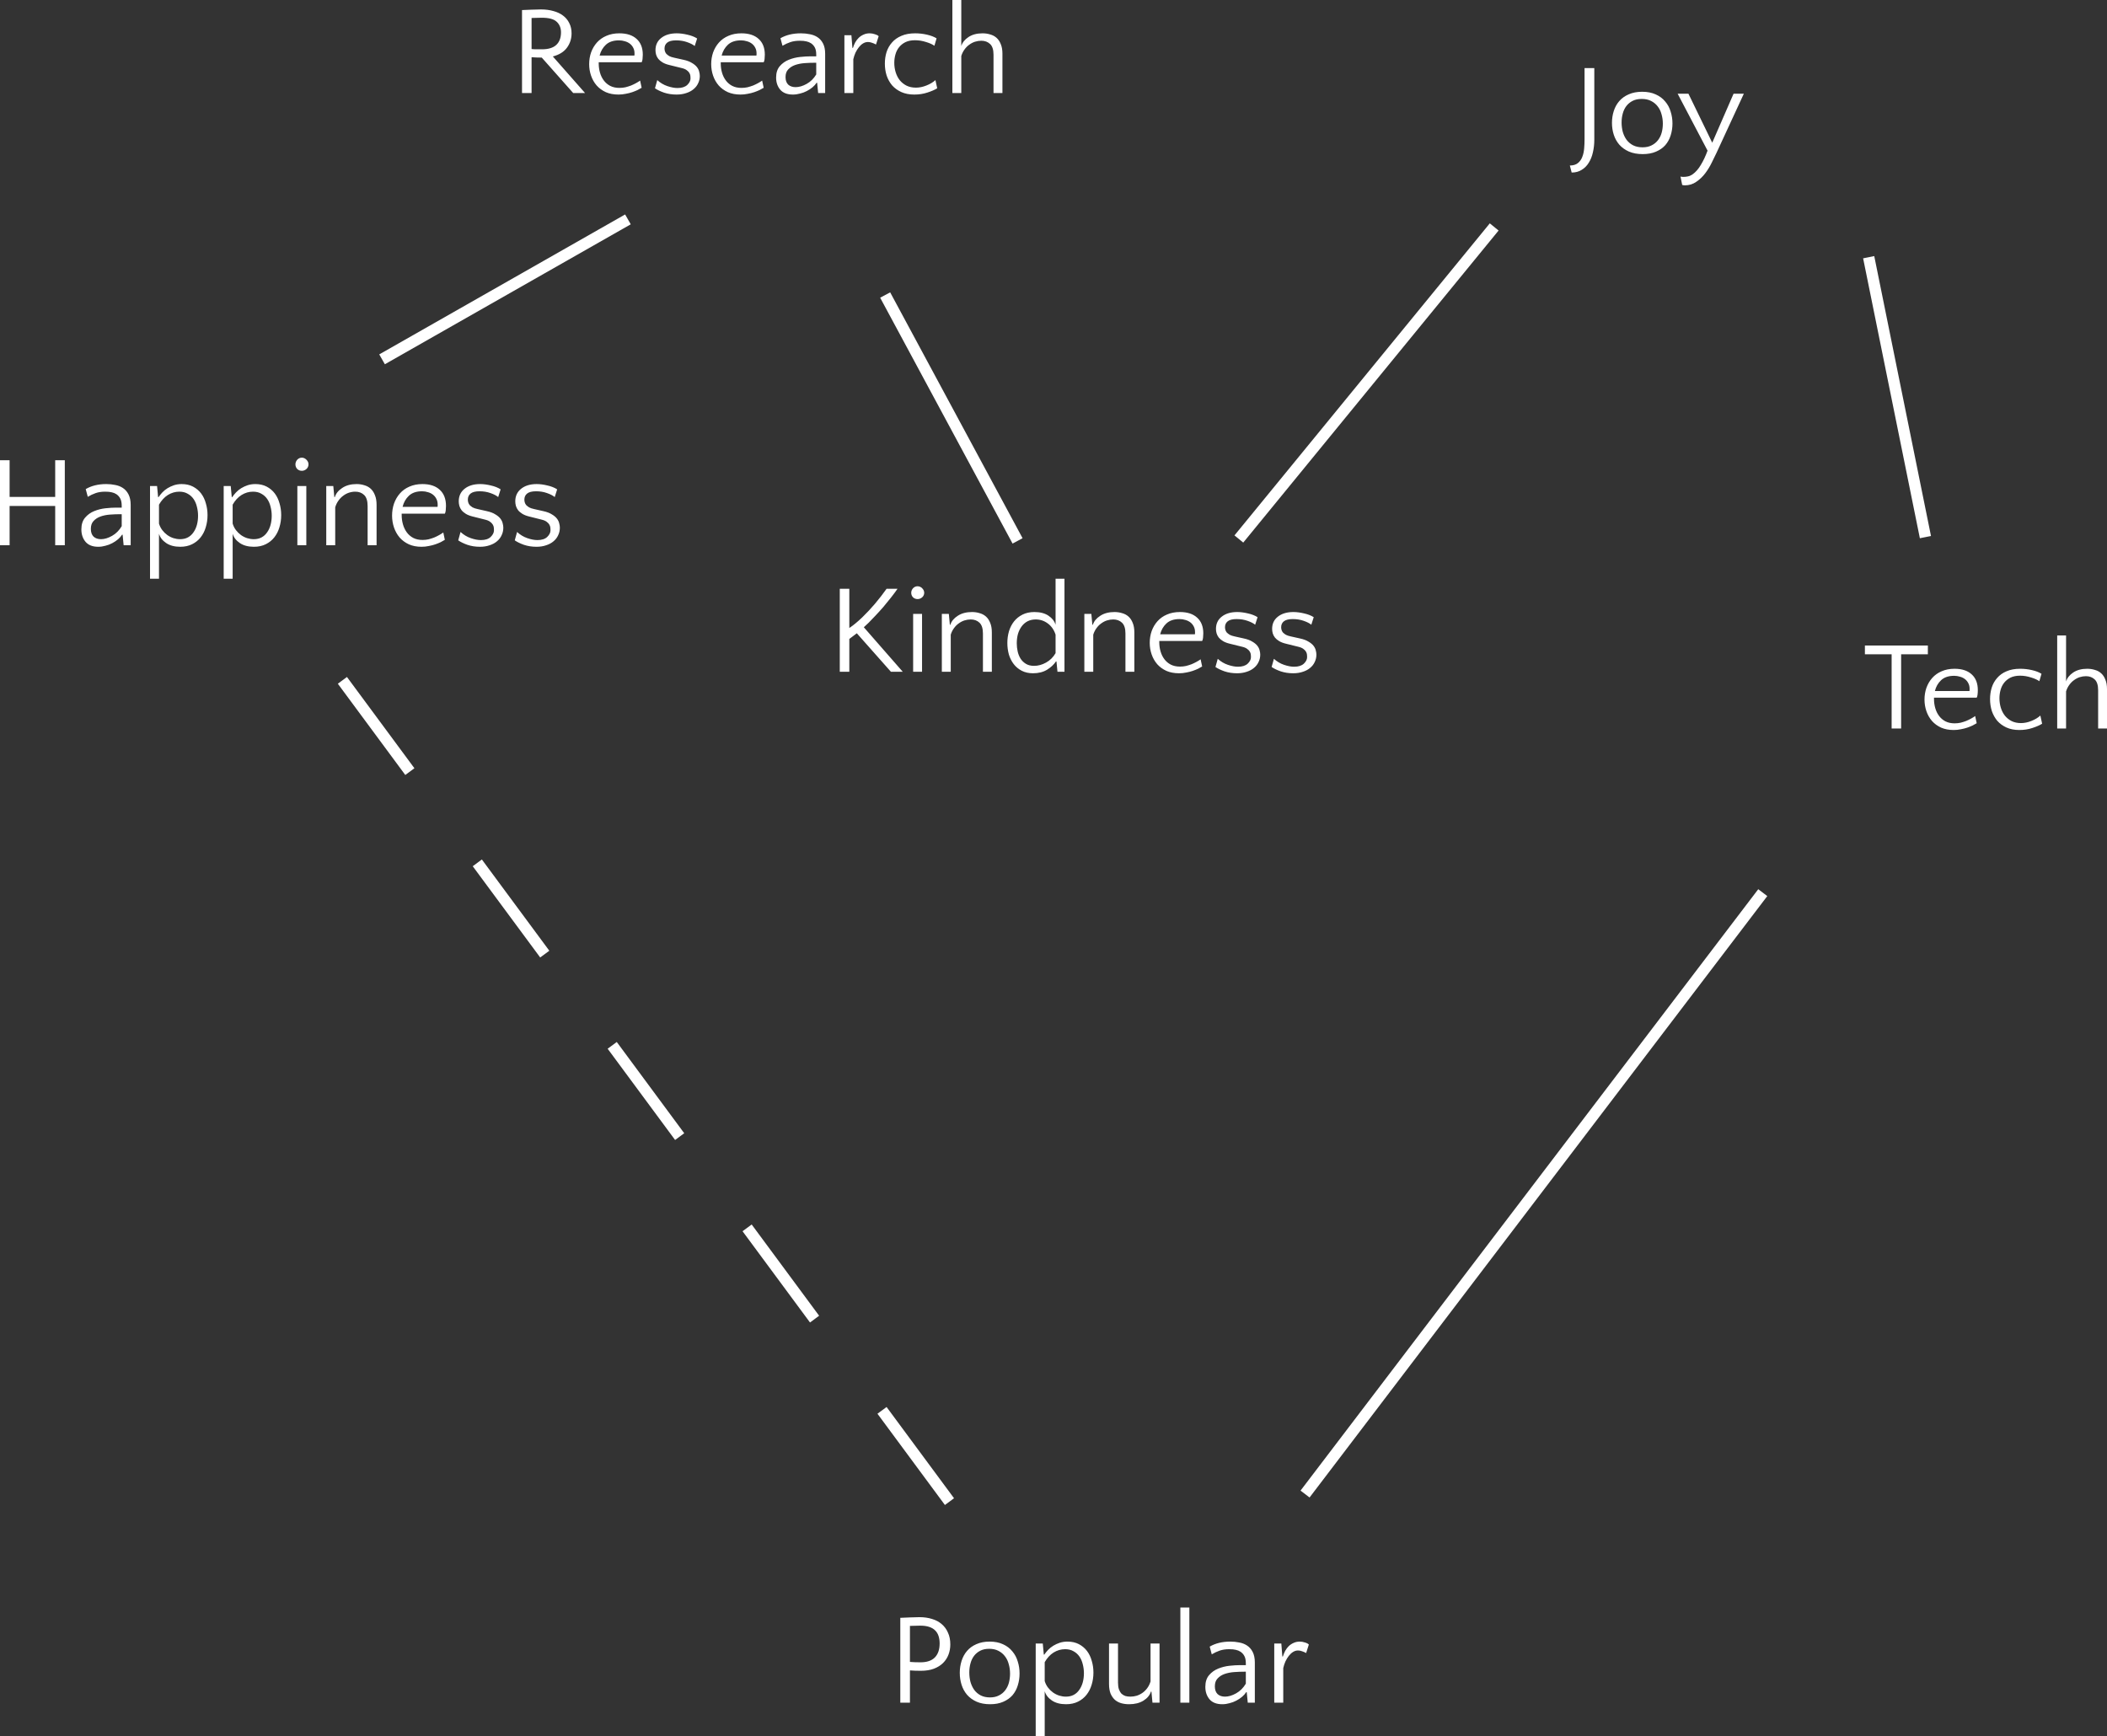 <svg width="557px" height="459px" viewBox="0 0 557 459" version="1.1" xmlns="http://www.w3.org/2000/svg" xmlns:xlink="http://www.w3.org/1999/xlink">
    <rect x="0" y="0" width="557" height="459" fill="#333333" stroke="none"/>
    <g id="Page-1" stroke="none" stroke-width="1" fill="none" fill-rule="evenodd">
        <g id="Detail-2" transform="translate(-91, -152)">
            <g id="Group" transform="translate(91, 151.455)">
                <path d="M238,428.265 L238.136,428.265 C238.861,428.22 239.665,428.186 240.549,428.163 C241.433,428.118 242.271,428.095 243.064,428.095 C244.288,428.095 245.398,428.254 246.395,428.571 C247.392,428.866 248.241,429.319 248.944,429.931 C249.669,430.543 250.224,431.302 250.609,432.209 C251.017,433.093 251.221,434.124 251.221,435.303 C251.221,436.255 251.062,437.15 250.745,437.989 C250.428,438.828 249.952,439.564 249.318,440.199 C248.683,440.834 247.867,441.344 246.871,441.729 C245.896,442.092 244.752,442.273 243.438,442.273 C242.35,442.273 241.388,442.239 240.549,442.171 L240.549,450.705 L238,450.705 L238,428.265 Z M243.268,430.339 C242.792,430.339 242.316,430.35 241.841,430.373 C241.388,430.373 240.957,430.384 240.549,430.407 L240.549,439.927 C241.365,439.995 242.294,440.029 243.336,440.029 C245.012,440.029 246.27,439.61 247.109,438.771 C247.969,437.91 248.4,436.663 248.4,435.031 C248.4,434.328 248.309,433.694 248.128,433.127 C247.947,432.538 247.652,432.039 247.244,431.631 C246.859,431.223 246.338,430.906 245.681,430.679 C245.024,430.452 244.22,430.339 243.268,430.339 Z M261.61,434.555 C262.992,434.555 264.182,434.793 265.178,435.269 C266.175,435.722 266.991,436.346 267.625,437.139 C268.282,437.91 268.758,438.805 269.053,439.825 C269.37,440.822 269.529,441.876 269.529,442.987 C269.529,444.098 269.37,445.152 269.053,446.149 C268.758,447.124 268.294,447.985 267.659,448.733 C267.025,449.458 266.209,450.036 265.212,450.467 C264.238,450.898 263.082,451.113 261.746,451.113 C260.363,451.113 259.163,450.886 258.143,450.433 C257.146,449.98 256.319,449.379 255.662,448.631 C255.005,447.86 254.518,446.976 254.201,445.979 C253.884,444.982 253.725,443.928 253.725,442.817 C253.725,441.706 253.884,440.652 254.201,439.655 C254.518,438.658 254.993,437.785 255.628,437.037 C256.285,436.266 257.112,435.666 258.109,435.235 C259.106,434.782 260.273,434.555 261.61,434.555 Z M261.712,449.311 C262.618,449.311 263.4,449.141 264.057,448.801 C264.737,448.461 265.292,448.008 265.722,447.441 C266.175,446.852 266.504,446.183 266.708,445.435 C266.912,444.664 267.014,443.86 267.014,443.021 C267.014,442.16 266.901,441.332 266.674,440.539 C266.47,439.746 266.141,439.054 265.688,438.465 C265.235,437.853 264.657,437.366 263.955,437.003 C263.275,436.64 262.459,436.459 261.508,436.459 C260.579,436.459 259.786,436.629 259.129,436.969 C258.472,437.309 257.928,437.762 257.497,438.329 C257.067,438.896 256.75,439.564 256.546,440.335 C256.342,441.083 256.24,441.876 256.24,442.715 C256.24,443.576 256.342,444.404 256.546,445.197 C256.772,445.99 257.101,446.693 257.531,447.305 C257.984,447.917 258.551,448.404 259.231,448.767 C259.933,449.13 260.76,449.311 261.712,449.311 Z M282.191,434.555 C283.346,434.555 284.355,434.782 285.215,435.235 C286.076,435.688 286.79,436.289 287.357,437.037 C287.923,437.785 288.342,438.658 288.614,439.655 C288.909,440.63 289.056,441.661 289.056,442.749 C289.056,443.882 288.897,444.959 288.58,445.979 C288.285,446.976 287.832,447.86 287.221,448.631 C286.632,449.379 285.884,449.98 284.977,450.433 C284.071,450.886 283.017,451.113 281.817,451.113 C280.298,451.113 279.053,450.784 278.078,450.127 C277.104,449.47 276.47,448.654 276.175,447.679 L276.175,459.545 L273.796,459.545 L273.796,435.065 L275.665,435.065 L275.937,437.989 L276.073,437.989 C276.345,437.581 276.673,437.173 277.058,436.765 C277.466,436.334 277.931,435.96 278.452,435.643 C278.973,435.326 279.54,435.065 280.151,434.861 C280.786,434.657 281.466,434.555 282.191,434.555 Z M281.579,436.561 C280.491,436.561 279.472,436.856 278.52,437.445 C277.591,438.034 276.809,438.884 276.175,439.995 L276.175,444.993 C276.379,445.65 276.673,446.228 277.058,446.727 C277.443,447.226 277.885,447.656 278.384,448.019 C278.905,448.382 279.449,448.654 280.015,448.835 C280.604,449.016 281.194,449.107 281.783,449.107 C282.576,449.107 283.267,448.948 283.856,448.631 C284.445,448.314 284.932,447.872 285.317,447.305 C285.725,446.738 286.031,446.081 286.235,445.333 C286.439,444.585 286.541,443.78 286.541,442.919 C286.541,442.103 286.439,441.31 286.235,440.539 C286.054,439.768 285.759,439.088 285.351,438.499 C284.943,437.91 284.422,437.445 283.788,437.105 C283.176,436.742 282.44,436.561 281.579,436.561 Z M295.554,435.065 L295.554,445.401 C295.554,446.104 295.633,446.693 295.792,447.169 C295.973,447.645 296.2,448.03 296.472,448.325 C296.766,448.597 297.106,448.801 297.492,448.937 C297.899,449.05 298.341,449.107 298.817,449.107 C299.383,449.107 299.939,449.028 300.482,448.869 C301.049,448.688 301.57,448.427 302.046,448.087 C302.522,447.747 302.941,447.328 303.303,446.829 C303.666,446.33 303.949,445.752 304.153,445.095 L304.153,435.065 L306.532,435.065 L306.532,450.705 L304.663,450.705 L304.391,447.781 L304.255,447.781 C303.96,448.733 303.303,449.526 302.284,450.161 C301.264,450.796 299.995,451.113 298.477,451.113 C297.752,451.113 297.061,451.022 296.404,450.841 C295.769,450.66 295.214,450.365 294.739,449.957 C294.263,449.526 293.877,448.971 293.583,448.291 C293.311,447.588 293.175,446.727 293.175,445.707 L293.175,435.065 L295.554,435.065 Z M314.415,450.705 L312.036,450.705 L312.036,425.545 L314.415,425.545 L314.415,450.705 Z M329.855,450.705 L329.583,447.917 L329.447,447.917 C329.175,448.348 328.812,448.756 328.359,449.141 C327.906,449.526 327.396,449.866 326.83,450.161 C326.286,450.456 325.685,450.682 325.028,450.841 C324.394,451.022 323.76,451.113 323.125,451.113 C321.63,451.113 320.508,450.682 319.76,449.821 C319.013,448.937 318.639,447.838 318.639,446.523 C318.639,445.231 318.968,444.2 319.625,443.429 C320.281,442.658 321.086,442.08 322.038,441.695 C322.989,441.31 323.986,441.06 325.028,440.947 C326.093,440.834 327.023,440.777 327.815,440.777 L329.345,440.777 L329.345,440.369 C329.345,439.508 329.22,438.85 328.971,438.397 C328.744,437.944 328.404,437.558 327.951,437.241 C327.566,436.992 327.147,436.822 326.694,436.731 C326.263,436.618 325.685,436.561 324.96,436.561 C324.009,436.561 323.17,436.686 322.445,436.935 C321.721,437.184 321.018,437.513 320.338,437.921 L319.794,435.881 C321.313,434.997 323.125,434.555 325.232,434.555 C326.071,434.555 326.864,434.634 327.611,434.793 C328.359,434.929 329.016,435.178 329.583,435.541 C330.24,435.949 330.761,436.527 331.146,437.275 C331.531,438.023 331.724,438.952 331.724,440.063 L331.724,450.705 L329.855,450.705 Z M323.839,449.107 C324.768,449.107 325.753,448.812 326.796,448.223 C327.838,447.634 328.688,446.784 329.345,445.673 L329.345,442.511 L329.039,442.511 C328.11,442.511 327.181,442.545 326.252,442.613 C325.323,442.681 324.473,442.851 323.703,443.123 C322.955,443.395 322.343,443.792 321.868,444.313 C321.392,444.812 321.154,445.503 321.154,446.387 C321.154,447.271 321.392,447.951 321.868,448.427 C322.366,448.88 323.023,449.107 323.839,449.107 Z M345.286,437.581 C344.924,437.377 344.561,437.218 344.199,437.105 C343.836,436.969 343.485,436.901 343.145,436.901 C342.692,436.901 342.261,437.026 341.854,437.275 C341.446,437.524 341.072,437.864 340.732,438.295 C340.392,438.726 340.086,439.224 339.814,439.791 C339.565,440.358 339.373,440.947 339.237,441.559 L339.237,450.705 L336.858,450.705 L336.858,435.065 L338.727,435.065 L338.999,438.499 L339.135,438.499 C339.293,437.978 339.497,437.479 339.746,437.003 C340.018,436.527 340.335,436.108 340.698,435.745 C341.083,435.382 341.514,435.099 341.99,434.895 C342.465,434.668 343.009,434.555 343.621,434.555 C344.052,434.555 344.505,434.634 344.98,434.793 C345.456,434.929 345.796,435.11 346,435.337 L345.286,437.581 Z" id="Shape" fill="#FFFFFF" fill-rule="nonzero"></path>
                <path d="M509.644,173.532 L502.578,173.532 L502.578,193.146 L500.066,193.146 L500.066,173.532 L493,173.532 L493,171.205 L509.644,171.205 L509.644,173.532 Z M516.693,177.355 C518.655,177.355 520.172,177.854 521.245,178.851 C522.318,179.826 522.851,181.212 522.851,183.007 C522.851,183.383 522.831,183.771 522.783,184.17 C522.742,184.547 522.663,184.824 522.553,185.001 L511.265,185.001 L511.265,185.334 C511.265,186.176 511.377,186.985 511.6,187.761 C511.824,188.536 512.158,189.223 512.605,189.822 C513.051,190.42 513.611,190.897 514.28,191.251 C514.971,191.606 515.787,191.783 516.724,191.783 C517.258,191.783 517.786,191.728 518.299,191.617 C518.812,191.484 519.304,191.329 519.769,191.152 C520.24,190.952 520.675,190.742 521.078,190.52 C521.48,190.298 521.836,190.077 522.15,189.855 L522.553,191.75 C522.26,191.927 521.904,192.127 521.48,192.348 C521.057,192.548 520.586,192.737 520.073,192.914 C519.56,193.091 518.99,193.235 518.367,193.346 C517.76,193.479 517.127,193.545 516.457,193.545 C515.206,193.545 514.102,193.335 513.141,192.914 C512.18,192.471 511.377,191.883 510.729,191.152 C510.082,190.398 509.591,189.534 509.256,188.559 C508.921,187.584 508.754,186.564 508.754,185.5 C508.754,184.414 508.921,183.383 509.256,182.408 C509.613,181.411 510.127,180.536 510.796,179.782 C511.466,179.028 512.292,178.441 513.275,178.02 C514.28,177.577 515.416,177.355 516.693,177.355 Z M516.588,179.217 C515.118,179.217 513.966,179.605 513.141,180.38 C512.337,181.134 511.79,182.087 511.5,183.239 L520.643,183.239 C520.664,183.129 520.675,183.029 520.675,182.94 C520.675,182.851 520.675,182.752 520.675,182.641 C520.675,182.087 520.565,181.6 520.34,181.178 C520.12,180.735 519.816,180.369 519.435,180.081 C519.058,179.793 518.623,179.583 518.132,179.45 C517.64,179.294 517.127,179.217 516.588,179.217 Z M539.115,180.646 C538.602,180.27 537.864,179.937 536.906,179.649 C535.944,179.339 534.986,179.184 534.023,179.184 C533.045,179.184 532.208,179.35 531.512,179.682 C530.842,180.015 530.287,180.458 529.837,181.012 C529.392,181.566 529.068,182.209 528.869,182.94 C528.665,183.649 528.566,184.392 528.566,185.168 C528.566,186.032 528.691,186.863 528.932,187.661 C529.178,188.459 529.539,189.157 530.005,189.755 C530.496,190.354 531.088,190.83 531.778,191.185 C532.495,191.54 533.322,191.717 534.259,191.717 C535.154,191.717 536.069,191.528 537.006,191.152 C537.963,190.775 538.759,190.298 539.382,189.722 L539.852,191.883 C539.225,192.282 538.366,192.659 537.273,193.013 C536.2,193.368 535.054,193.545 533.824,193.545 C532.527,193.545 531.391,193.323 530.407,192.88 C529.45,192.437 528.644,191.85 527.995,191.118 C527.373,190.365 526.891,189.5 526.556,188.525 C526.242,187.528 526.085,186.475 526.085,185.367 C526.085,184.303 526.232,183.295 526.525,182.342 C526.834,181.367 527.315,180.513 527.964,179.782 C528.613,179.028 529.434,178.441 530.439,178.02 C531.444,177.577 532.652,177.355 534.06,177.355 C535.127,177.355 536.179,177.477 537.205,177.721 C538.236,177.964 539.057,178.286 539.685,178.685 L539.115,180.646 Z M554.656,193.146 L554.656,183.04 C554.656,181.688 554.352,180.735 553.75,180.181 C553.149,179.605 552.374,179.317 551.438,179.317 C550.883,179.317 550.323,179.405 549.763,179.583 C549.229,179.76 548.727,180.026 548.256,180.38 C547.79,180.713 547.377,181.134 547.016,181.644 C546.66,182.131 546.383,182.697 546.179,183.339 L546.179,193.146 L543.835,193.146 L543.835,168.545 L546.179,168.545 L546.179,180.713 C546.472,179.782 547.095,178.995 548.057,178.352 C549.041,177.688 550.276,177.355 551.773,177.355 C552.489,177.355 553.159,177.455 553.782,177.654 C554.431,177.831 554.991,178.131 555.456,178.552 C555.927,178.973 556.294,179.527 556.56,180.214 C556.853,180.901 557,181.743 557,182.741 L557,193.146 L554.656,193.146 Z" id="Shape" fill="#FFFFFF" fill-rule="nonzero"></path>
                <path d="M421.466,37.463 C421.466,38.659 421.34,39.787 421.088,40.848 C420.858,41.886 420.492,42.799 419.987,43.589 C419.506,44.378 418.887,44.999 418.13,45.45 C417.396,45.924 416.513,46.161 415.482,46.161 L415,44.3 C415.894,44.3 416.605,44.086 417.132,43.657 C417.66,43.228 418.05,42.675 418.302,41.998 C418.554,41.344 418.715,40.611 418.783,39.799 C418.852,38.986 418.887,38.197 418.887,37.43 L418.887,18.545 L421.466,18.545 L421.466,37.463 Z M434.114,24.806 C435.513,24.806 436.717,25.043 437.725,25.517 C438.734,25.968 439.56,26.589 440.202,27.378 C440.867,28.145 441.348,29.037 441.646,30.052 C441.967,31.045 442.128,32.094 442.128,33.199 C442.128,34.305 441.967,35.354 441.646,36.347 C441.348,37.317 440.878,38.174 440.236,38.919 C439.594,39.641 438.769,40.216 437.76,40.645 C436.774,41.073 435.604,41.288 434.251,41.288 C432.853,41.288 431.637,41.062 430.606,40.611 C429.597,40.16 428.76,39.562 428.095,38.817 C427.43,38.05 426.937,37.17 426.616,36.177 C426.295,35.185 426.134,34.136 426.134,33.03 C426.134,31.924 426.295,30.875 426.616,29.883 C426.937,28.89 427.418,28.021 428.06,27.277 C428.725,26.51 429.562,25.912 430.571,25.483 C431.58,25.032 432.761,24.806 434.114,24.806 Z M434.217,39.494 C435.134,39.494 435.926,39.325 436.59,38.986 C437.278,38.648 437.84,38.197 438.276,37.633 C438.734,37.046 439.067,36.38 439.273,35.636 C439.48,34.869 439.583,34.068 439.583,33.233 C439.583,32.376 439.468,31.552 439.239,30.763 C439.032,29.973 438.7,29.285 438.241,28.698 C437.783,28.089 437.198,27.604 436.487,27.243 C435.799,26.882 434.974,26.701 434.011,26.701 C433.071,26.701 432.268,26.871 431.603,27.209 C430.938,27.547 430.388,27.999 429.952,28.563 C429.516,29.127 429.195,29.792 428.989,30.559 C428.783,31.304 428.68,32.094 428.68,32.928 C428.68,33.786 428.783,34.609 428.989,35.399 C429.219,36.189 429.551,36.888 429.987,37.497 C430.445,38.106 431.018,38.591 431.706,38.953 C432.417,39.314 433.254,39.494 434.217,39.494 Z M453.743,41.017 C453.399,41.739 452.986,42.585 452.504,43.555 C452.023,44.548 451.449,45.484 450.785,46.364 C450.12,47.244 449.34,47.989 448.446,48.598 C447.552,49.23 446.543,49.545 445.419,49.545 C445.236,49.545 445.098,49.534 445.006,49.511 C444.914,49.511 444.811,49.489 444.697,49.444 L444.25,47.21 C444.318,47.233 444.399,47.255 444.49,47.278 C444.582,47.301 444.742,47.312 444.972,47.312 C445.43,47.312 445.855,47.267 446.245,47.176 C446.657,47.086 447.059,46.906 447.448,46.635 C448.251,46.071 448.973,45.247 449.615,44.164 C450.28,43.081 450.877,41.818 451.404,40.374 L443.493,25.314 L446.348,25.314 L452.642,38.276 L458.283,25.314 L461,25.314 L453.743,41.017 Z" id="Shape" fill="#FFFFFF" fill-rule="nonzero"></path>
                <path d="M138,3.205 C138.786,3.161 139.616,3.127 140.492,3.105 C141.39,3.061 142.232,3.039 143.017,3.039 C144.23,3.039 145.33,3.183 146.318,3.471 C147.305,3.737 148.147,4.136 148.843,4.668 C149.561,5.2 150.112,5.864 150.493,6.662 C150.897,7.438 151.099,8.336 151.099,9.355 C151.099,10.774 150.695,12.037 149.887,13.145 C149.079,14.253 147.833,15.029 146.149,15.472 L154.669,25.146 L151.537,25.146 L143.22,15.771 C142.232,15.771 141.334,15.738 140.526,15.672 L140.526,25.146 L138,25.146 L138,3.205 Z M143.22,5.233 C142.748,5.233 142.277,5.244 141.805,5.266 C141.356,5.266 140.93,5.277 140.526,5.299 L140.526,13.511 C140.93,13.555 141.356,13.577 141.805,13.577 C142.277,13.577 142.771,13.577 143.287,13.577 C144.948,13.577 146.194,13.2 147.025,12.447 C147.878,11.671 148.304,10.552 148.304,9.089 C148.304,7.937 147.923,7.006 147.159,6.297 C146.419,5.587 145.105,5.233 143.22,5.233 Z M163.731,9.355 C165.706,9.355 167.233,9.854 168.311,10.851 C169.388,11.826 169.927,13.212 169.927,15.007 C169.927,15.383 169.904,15.771 169.86,16.17 C169.814,16.547 169.736,16.824 169.624,17.001 L158.276,17.001 L158.276,17.334 C158.276,18.176 158.388,18.985 158.612,19.761 C158.837,20.536 159.173,21.223 159.623,21.822 C160.071,22.42 160.633,22.897 161.306,23.251 C162.002,23.606 162.822,23.783 163.765,23.783 C164.303,23.783 164.831,23.728 165.347,23.617 C165.863,23.484 166.357,23.329 166.829,23.152 C167.3,22.952 167.738,22.742 168.142,22.52 C168.546,22.298 168.905,22.077 169.22,21.855 L169.624,23.75 C169.332,23.927 168.972,24.127 168.546,24.348 C168.12,24.548 167.648,24.736 167.132,24.914 C166.615,25.091 166.043,25.235 165.415,25.346 C164.808,25.479 164.169,25.545 163.495,25.545 C162.238,25.545 161.126,25.335 160.161,24.914 C159.196,24.47 158.388,23.883 157.737,23.152 C157.085,22.398 156.592,21.534 156.255,20.559 C155.918,19.583 155.75,18.564 155.75,17.5 C155.75,16.414 155.918,15.383 156.255,14.408 C156.614,13.411 157.131,12.536 157.804,11.782 C158.478,11.028 159.308,10.441 160.296,10.02 C161.306,9.577 162.451,9.355 163.731,9.355 Z M163.63,11.217 C162.148,11.217 160.992,11.605 160.161,12.38 C159.353,13.134 158.803,14.087 158.511,15.239 L167.704,15.239 C167.727,15.129 167.738,15.029 167.738,14.94 C167.738,14.852 167.738,14.752 167.738,14.641 C167.738,14.087 167.625,13.599 167.401,13.178 C167.177,12.735 166.874,12.369 166.492,12.081 C166.11,11.793 165.672,11.583 165.179,11.45 C164.685,11.294 164.169,11.217 163.63,11.217 Z M178.736,11.217 C177.658,11.217 176.873,11.416 176.379,11.815 C175.907,12.192 175.672,12.713 175.672,13.378 C175.672,13.599 175.705,13.832 175.773,14.076 C175.84,14.32 175.964,14.552 176.143,14.774 C176.345,14.973 176.603,15.173 176.917,15.372 C177.254,15.55 177.692,15.694 178.231,15.805 L180.622,16.337 C181.565,16.536 182.316,16.813 182.878,17.168 C183.461,17.5 183.911,17.866 184.225,18.265 C184.539,18.664 184.741,19.074 184.831,19.495 C184.943,19.894 184.999,20.27 184.999,20.625 C184.999,21.312 184.854,21.955 184.562,22.553 C184.292,23.152 183.888,23.673 183.349,24.116 C182.833,24.559 182.193,24.903 181.43,25.146 C180.666,25.412 179.813,25.545 178.871,25.545 C177.681,25.545 176.581,25.379 175.571,25.047 C174.56,24.692 173.752,24.304 173.146,23.883 L173.752,21.722 C174.56,22.454 175.458,22.985 176.446,23.318 C177.434,23.65 178.321,23.817 179.106,23.817 C180.229,23.817 181.082,23.551 181.666,23.019 C182.249,22.465 182.541,21.888 182.541,21.29 C182.541,21.091 182.53,20.869 182.507,20.625 C182.485,20.359 182.395,20.093 182.238,19.827 C182.081,19.561 181.845,19.317 181.531,19.096 C181.217,18.852 180.767,18.664 180.184,18.531 L176.951,17.733 C176.21,17.556 175.604,17.323 175.133,17.035 C174.661,16.747 174.291,16.436 174.022,16.104 C173.752,15.749 173.561,15.383 173.449,15.007 C173.337,14.608 173.281,14.209 173.281,13.81 C173.281,12.458 173.786,11.383 174.796,10.585 C175.829,9.765 177.198,9.355 178.904,9.355 C179.78,9.355 180.723,9.477 181.733,9.721 C182.743,9.942 183.596,10.275 184.292,10.718 L183.652,12.713 C183.204,12.336 182.53,11.993 181.632,11.682 C180.756,11.372 179.791,11.217 178.736,11.217 Z M195.991,9.355 C197.967,9.355 199.493,9.854 200.571,10.851 C201.648,11.826 202.187,13.212 202.187,15.007 C202.187,15.383 202.164,15.771 202.12,16.17 C202.075,16.547 201.996,16.824 201.884,17.001 L190.536,17.001 L190.536,17.334 C190.536,18.176 190.648,18.985 190.872,19.761 C191.097,20.536 191.434,21.223 191.883,21.822 C192.331,22.42 192.893,22.897 193.566,23.251 C194.262,23.606 195.082,23.783 196.025,23.783 C196.563,23.783 197.091,23.728 197.607,23.617 C198.123,23.484 198.617,23.329 199.089,23.152 C199.56,22.952 199.998,22.742 200.402,22.52 C200.806,22.298 201.166,22.077 201.48,21.855 L201.884,23.75 C201.592,23.927 201.233,24.127 200.806,24.348 C200.38,24.548 199.908,24.736 199.392,24.914 C198.876,25.091 198.303,25.235 197.675,25.346 C197.068,25.479 196.429,25.545 195.755,25.545 C194.498,25.545 193.387,25.335 192.421,24.914 C191.456,24.47 190.648,23.883 189.997,23.152 C189.346,22.398 188.852,21.534 188.515,20.559 C188.178,19.583 188.01,18.564 188.01,17.5 C188.01,16.414 188.178,15.383 188.515,14.408 C188.875,13.411 189.391,12.536 190.064,11.782 C190.738,11.028 191.568,10.441 192.556,10.02 C193.566,9.577 194.711,9.355 195.991,9.355 Z M195.89,11.217 C194.408,11.217 193.252,11.605 192.421,12.38 C191.613,13.134 191.063,14.087 190.771,15.239 L199.964,15.239 C199.987,15.129 199.998,15.029 199.998,14.94 C199.998,14.852 199.998,14.752 199.998,14.641 C199.998,14.087 199.886,13.599 199.661,13.178 C199.437,12.735 199.134,12.369 198.752,12.081 C198.371,11.793 197.933,11.583 197.439,11.45 C196.945,11.294 196.429,11.217 195.89,11.217 Z M216.283,25.146 L216.014,22.42 L215.879,22.42 C215.61,22.841 215.25,23.24 214.802,23.617 C214.352,23.994 213.847,24.326 213.286,24.614 C212.747,24.903 212.152,25.124 211.502,25.279 C210.873,25.457 210.244,25.545 209.616,25.545 C208.134,25.545 207.023,25.124 206.282,24.282 C205.541,23.418 205.171,22.343 205.171,21.057 C205.171,19.794 205.496,18.786 206.147,18.032 C206.798,17.278 207.595,16.713 208.538,16.337 C209.481,15.96 210.469,15.716 211.502,15.605 C212.556,15.494 213.477,15.439 214.263,15.439 L215.778,15.439 L215.778,15.04 C215.778,14.198 215.655,13.555 215.408,13.112 C215.183,12.669 214.846,12.292 214.398,11.981 C214.016,11.738 213.6,11.571 213.152,11.483 C212.725,11.372 212.152,11.317 211.434,11.317 C210.491,11.317 209.66,11.438 208.942,11.682 C208.224,11.926 207.528,12.247 206.854,12.646 L206.316,10.652 C207.819,9.787 209.616,9.355 211.704,9.355 C212.534,9.355 213.32,9.433 214.061,9.588 C214.802,9.721 215.452,9.965 216.014,10.319 C216.665,10.718 217.181,11.283 217.563,12.015 C217.944,12.746 218.135,13.655 218.135,14.741 L218.135,25.146 L216.283,25.146 Z M210.323,23.584 C211.243,23.584 212.22,23.296 213.253,22.72 C214.285,22.143 215.127,21.312 215.778,20.226 L215.778,17.134 L215.475,17.134 C214.554,17.134 213.634,17.168 212.713,17.234 C211.793,17.301 210.951,17.467 210.188,17.733 C209.447,17.999 208.841,18.387 208.37,18.896 C207.898,19.384 207.663,20.06 207.663,20.924 C207.663,21.789 207.898,22.454 208.37,22.919 C208.863,23.362 209.515,23.584 210.323,23.584 Z M231.573,12.314 C231.214,12.114 230.854,11.959 230.495,11.848 C230.136,11.716 229.788,11.649 229.452,11.649 C229.002,11.649 228.576,11.771 228.172,12.015 C227.768,12.258 227.397,12.591 227.061,13.012 C226.724,13.433 226.421,13.921 226.151,14.475 C225.904,15.029 225.714,15.605 225.579,16.204 L225.579,25.146 L223.222,25.146 L223.222,9.854 L225.074,9.854 L225.343,13.212 L225.478,13.212 C225.635,12.702 225.837,12.214 226.084,11.749 C226.353,11.283 226.668,10.873 227.027,10.519 C227.408,10.164 227.835,9.887 228.307,9.688 C228.778,9.466 229.317,9.355 229.923,9.355 C230.349,9.355 230.798,9.433 231.27,9.588 C231.741,9.721 232.078,9.898 232.28,10.12 L231.573,12.314 Z M247.018,12.646 C246.501,12.27 245.76,11.937 244.795,11.649 C243.83,11.339 242.864,11.184 241.899,11.184 C240.911,11.184 240.069,11.35 239.374,11.682 C238.7,12.015 238.139,12.458 237.69,13.012 C237.241,13.566 236.916,14.209 236.714,14.94 C236.512,15.649 236.411,16.392 236.411,17.168 C236.411,18.032 236.534,18.863 236.781,19.661 C237.028,20.459 237.387,21.157 237.859,21.755 C238.352,22.354 238.947,22.83 239.643,23.185 C240.361,23.54 241.192,23.717 242.135,23.717 C243.033,23.717 243.954,23.528 244.896,23.152 C245.861,22.775 246.659,22.298 247.287,21.722 L247.759,23.883 C247.13,24.282 246.266,24.659 245.166,25.013 C244.088,25.368 242.932,25.545 241.697,25.545 C240.395,25.545 239.25,25.324 238.263,24.88 C237.297,24.437 236.489,23.85 235.838,23.118 C235.209,22.365 234.727,21.501 234.39,20.525 C234.075,19.528 233.919,18.475 233.919,17.367 C233.919,16.303 234.064,15.295 234.356,14.342 C234.671,13.367 235.153,12.513 235.804,11.782 C236.455,11.028 237.286,10.441 238.296,10.02 C239.307,9.577 240.519,9.355 241.933,9.355 C243.011,9.355 244.066,9.477 245.098,9.721 C246.131,9.965 246.962,10.286 247.59,10.685 L247.018,12.646 Z M262.643,25.146 L262.643,15.04 C262.643,13.688 262.34,12.735 261.734,12.181 C261.127,11.605 260.353,11.317 259.41,11.317 C258.849,11.317 258.287,11.405 257.726,11.583 C257.188,11.76 256.682,12.026 256.211,12.38 C255.74,12.713 255.324,13.134 254.965,13.644 C254.606,14.131 254.325,14.696 254.123,15.339 L254.123,25.146 L251.766,25.146 L251.766,0.545 L254.123,0.545 L254.123,12.713 C254.415,11.782 255.043,10.995 256.009,10.352 C256.997,9.688 258.243,9.355 259.747,9.355 C260.465,9.355 261.139,9.455 261.767,9.654 C262.418,9.832 262.98,10.131 263.451,10.552 C263.922,10.973 264.293,11.527 264.562,12.214 C264.854,12.901 265,13.743 265,14.741 L265,25.146 L262.643,25.146 Z" id="Shape" fill="#FFFFFF" fill-rule="nonzero"></path>
                <path d="M2.539,131.928 L14.592,131.928 L14.592,122.226 L17.132,122.226 L17.132,144.694 L14.592,144.694 L14.592,134.311 L2.539,134.311 L2.539,144.694 L0,144.694 L0,122.226 L2.539,122.226 L2.539,131.928 Z M32.684,144.694 L32.413,141.903 L32.277,141.903 C32.006,142.334 31.645,142.743 31.194,143.128 C30.742,143.514 30.235,143.854 29.67,144.15 C29.129,144.445 28.53,144.671 27.876,144.83 C27.244,145.012 26.612,145.103 25.98,145.103 C24.49,145.103 23.373,144.671 22.628,143.809 C21.883,142.924 21.511,141.823 21.511,140.507 C21.511,139.213 21.838,138.181 22.493,137.409 C23.147,136.637 23.948,136.059 24.896,135.673 C25.844,135.287 26.838,135.037 27.876,134.924 C28.937,134.811 29.862,134.754 30.652,134.754 L32.176,134.754 L32.176,134.345 C32.176,133.483 32.052,132.825 31.803,132.371 C31.578,131.917 31.239,131.531 30.788,131.213 C30.404,130.964 29.986,130.794 29.535,130.703 C29.106,130.589 28.53,130.533 27.808,130.533 C26.86,130.533 26.025,130.658 25.303,130.907 C24.58,131.156 23.881,131.486 23.204,131.894 L22.662,129.852 C24.174,128.967 25.98,128.524 28.079,128.524 C28.914,128.524 29.704,128.603 30.449,128.762 C31.194,128.898 31.848,129.148 32.413,129.511 C33.067,129.92 33.586,130.498 33.97,131.247 C34.354,131.996 34.546,132.927 34.546,134.039 L34.546,144.694 L32.684,144.694 Z M26.691,143.094 C27.616,143.094 28.598,142.799 29.636,142.209 C30.675,141.619 31.521,140.768 32.176,139.656 L32.176,136.49 L31.871,136.49 C30.946,136.49 30.02,136.524 29.095,136.592 C28.169,136.66 27.323,136.83 26.555,137.103 C25.811,137.375 25.201,137.772 24.727,138.294 C24.253,138.794 24.016,139.486 24.016,140.371 C24.016,141.256 24.253,141.937 24.727,142.413 C25.224,142.867 25.878,143.094 26.691,143.094 Z M48.023,128.524 C49.174,128.524 50.178,128.751 51.036,129.205 C51.894,129.659 52.605,130.26 53.169,131.009 C53.733,131.758 54.151,132.632 54.421,133.63 C54.715,134.606 54.862,135.639 54.862,136.728 C54.862,137.863 54.704,138.941 54.388,139.962 C54.094,140.961 53.643,141.846 53.034,142.618 C52.446,143.367 51.702,143.968 50.799,144.422 C49.896,144.876 48.846,145.103 47.65,145.103 C46.138,145.103 44.896,144.773 43.926,144.116 C42.955,143.458 42.323,142.641 42.03,141.664 L42.03,153.545 L39.66,153.545 L39.66,129.035 L41.522,129.035 L41.793,131.962 L41.928,131.962 C42.199,131.554 42.526,131.145 42.91,130.737 C43.316,130.305 43.779,129.931 44.298,129.613 C44.817,129.296 45.382,129.035 45.991,128.83 C46.623,128.626 47.3,128.524 48.023,128.524 Z M47.413,130.533 C46.33,130.533 45.314,130.828 44.366,131.418 C43.441,132.008 42.662,132.859 42.03,133.971 L42.03,138.975 C42.233,139.633 42.526,140.212 42.91,140.711 C43.294,141.211 43.734,141.642 44.231,142.005 C44.75,142.368 45.291,142.641 45.856,142.822 C46.442,143.003 47.029,143.094 47.616,143.094 C48.406,143.094 49.095,142.935 49.682,142.618 C50.268,142.3 50.754,141.858 51.138,141.29 C51.544,140.722 51.849,140.064 52.052,139.316 C52.255,138.567 52.357,137.761 52.357,136.898 C52.357,136.081 52.255,135.287 52.052,134.516 C51.871,133.744 51.578,133.063 51.171,132.473 C50.765,131.883 50.246,131.418 49.614,131.077 C49.004,130.714 48.271,130.533 47.413,130.533 Z M67.497,128.524 C68.648,128.524 69.653,128.751 70.51,129.205 C71.368,129.659 72.079,130.26 72.643,131.009 C73.208,131.758 73.625,132.632 73.896,133.63 C74.19,134.606 74.336,135.639 74.336,136.728 C74.336,137.863 74.178,138.941 73.862,139.962 C73.569,140.961 73.117,141.846 72.508,142.618 C71.921,143.367 71.176,143.968 70.273,144.422 C69.37,144.876 68.321,145.103 67.125,145.103 C65.612,145.103 64.371,144.773 63.4,144.116 C62.43,143.458 61.798,142.641 61.504,141.664 L61.504,153.545 L59.134,153.545 L59.134,129.035 L60.996,129.035 L61.267,131.962 L61.403,131.962 C61.674,131.554 62.001,131.145 62.385,130.737 C62.791,130.305 63.254,129.931 63.773,129.613 C64.292,129.296 64.856,129.035 65.466,128.83 C66.098,128.626 66.775,128.524 67.497,128.524 Z M66.888,130.533 C65.804,130.533 64.788,130.828 63.84,131.418 C62.915,132.008 62.136,132.859 61.504,133.971 L61.504,138.975 C61.707,139.633 62.001,140.212 62.385,140.711 C62.768,141.211 63.208,141.642 63.705,142.005 C64.224,142.368 64.766,142.641 65.33,142.822 C65.917,143.003 66.504,143.094 67.091,143.094 C67.881,143.094 68.569,142.935 69.156,142.618 C69.743,142.3 70.228,141.858 70.612,141.29 C71.018,140.722 71.323,140.064 71.526,139.316 C71.729,138.567 71.831,137.761 71.831,136.898 C71.831,136.081 71.729,135.287 71.526,134.516 C71.346,133.744 71.052,133.063 70.646,132.473 C70.239,131.883 69.72,131.418 69.088,131.077 C68.479,130.714 67.745,130.533 66.888,130.533 Z M80.979,144.694 L78.609,144.694 L78.609,129.035 L80.979,129.035 L80.979,144.694 Z M78.101,123.316 C78.101,122.862 78.259,122.453 78.575,122.09 C78.914,121.727 79.32,121.545 79.794,121.545 C80.245,121.545 80.652,121.727 81.013,122.09 C81.374,122.453 81.555,122.862 81.555,123.316 C81.555,123.792 81.374,124.201 81.013,124.541 C80.652,124.859 80.245,125.018 79.794,125.018 C79.32,125.018 78.914,124.859 78.575,124.541 C78.259,124.201 78.101,123.792 78.101,123.316 Z M97.182,144.694 L97.182,134.345 C97.182,132.984 96.878,132.008 96.268,131.418 C95.659,130.828 94.88,130.533 93.932,130.533 C93.368,130.533 92.804,130.623 92.239,130.805 C91.698,130.986 91.19,131.259 90.716,131.622 C90.242,131.962 89.824,132.394 89.463,132.916 C89.102,133.415 88.82,133.994 88.617,134.652 L88.617,144.694 L86.247,144.694 L86.247,129.035 L88.109,129.035 L88.38,131.962 L88.515,131.962 C88.809,131.009 89.463,130.203 90.479,129.545 C91.494,128.864 92.758,128.524 94.271,128.524 C94.993,128.524 95.67,128.626 96.302,128.83 C96.957,129.012 97.521,129.318 97.995,129.75 C98.469,130.181 98.841,130.748 99.112,131.452 C99.406,132.155 99.552,133.018 99.552,134.039 L99.552,144.694 L97.182,144.694 Z M111.671,128.524 C113.657,128.524 115.192,129.035 116.275,130.056 C117.359,131.054 117.9,132.473 117.9,134.311 C117.9,134.697 117.878,135.094 117.833,135.503 C117.788,135.888 117.708,136.172 117.596,136.354 L106.186,136.354 L106.186,136.694 C106.186,137.556 106.298,138.385 106.524,139.179 C106.75,139.973 107.089,140.677 107.54,141.29 C107.991,141.903 108.556,142.391 109.233,142.754 C109.933,143.117 110.757,143.298 111.705,143.298 C112.246,143.298 112.777,143.242 113.296,143.128 C113.815,142.992 114.312,142.833 114.786,142.652 C115.26,142.447 115.7,142.232 116.106,142.005 C116.512,141.778 116.874,141.551 117.189,141.324 L117.596,143.264 C117.302,143.446 116.941,143.65 116.512,143.877 C116.083,144.081 115.609,144.275 115.09,144.456 C114.571,144.637 113.996,144.785 113.364,144.898 C112.754,145.035 112.111,145.103 111.434,145.103 C110.17,145.103 109.053,144.887 108.082,144.456 C107.111,144.002 106.298,143.401 105.644,142.652 C104.99,141.88 104.493,140.995 104.154,139.996 C103.816,138.998 103.647,137.954 103.647,136.864 C103.647,135.752 103.816,134.697 104.154,133.698 C104.516,132.677 105.035,131.781 105.712,131.009 C106.389,130.237 107.224,129.636 108.217,129.205 C109.233,128.751 110.384,128.524 111.671,128.524 Z M111.569,130.43 C110.079,130.43 108.917,130.828 108.082,131.622 C107.269,132.394 106.716,133.369 106.423,134.55 L115.666,134.55 C115.689,134.436 115.7,134.334 115.7,134.243 C115.7,134.152 115.7,134.05 115.7,133.937 C115.7,133.369 115.587,132.87 115.361,132.439 C115.135,131.985 114.83,131.611 114.447,131.316 C114.063,131.02 113.623,130.805 113.127,130.669 C112.63,130.51 112.111,130.43 111.569,130.43 Z M126.758,130.43 C125.674,130.43 124.884,130.635 124.388,131.043 C123.914,131.429 123.677,131.962 123.677,132.643 C123.677,132.87 123.711,133.109 123.778,133.358 C123.846,133.608 123.97,133.846 124.151,134.073 C124.354,134.277 124.613,134.481 124.929,134.686 C125.268,134.867 125.708,135.015 126.25,135.128 L128.654,135.673 C129.602,135.877 130.358,136.161 130.922,136.524 C131.509,136.864 131.96,137.239 132.276,137.647 C132.592,138.056 132.795,138.476 132.886,138.907 C132.999,139.316 133.055,139.701 133.055,140.064 C133.055,140.768 132.908,141.426 132.615,142.039 C132.344,142.652 131.938,143.185 131.396,143.639 C130.877,144.093 130.233,144.445 129.466,144.694 C128.699,144.967 127.841,145.103 126.893,145.103 C125.697,145.103 124.591,144.933 123.575,144.592 C122.559,144.229 121.747,143.832 121.137,143.401 L121.747,141.188 C122.559,141.937 123.462,142.481 124.455,142.822 C125.448,143.162 126.34,143.333 127.13,143.333 C128.259,143.333 129.116,143.06 129.703,142.516 C130.29,141.948 130.584,141.358 130.584,140.745 C130.584,140.541 130.572,140.314 130.55,140.064 C130.527,139.792 130.437,139.52 130.279,139.247 C130.121,138.975 129.884,138.726 129.568,138.498 C129.252,138.249 128.8,138.056 128.214,137.92 L124.963,137.103 C124.218,136.921 123.609,136.683 123.135,136.388 C122.661,136.093 122.289,135.775 122.018,135.435 C121.747,135.071 121.555,134.697 121.442,134.311 C121.329,133.903 121.273,133.494 121.273,133.086 C121.273,131.701 121.781,130.601 122.796,129.784 C123.834,128.944 125.211,128.524 126.927,128.524 C127.807,128.524 128.755,128.649 129.771,128.898 C130.787,129.126 131.644,129.466 132.344,129.92 L131.701,131.962 C131.249,131.577 130.572,131.225 129.669,130.907 C128.789,130.589 127.818,130.43 126.758,130.43 Z M141.703,130.43 C140.619,130.43 139.829,130.635 139.333,131.043 C138.859,131.429 138.622,131.962 138.622,132.643 C138.622,132.87 138.655,133.109 138.723,133.358 C138.791,133.608 138.915,133.846 139.096,134.073 C139.299,134.277 139.558,134.481 139.874,134.686 C140.213,134.867 140.653,135.015 141.195,135.128 L143.599,135.673 C144.547,135.877 145.303,136.161 145.867,136.524 C146.454,136.864 146.905,137.239 147.221,137.647 C147.537,138.056 147.74,138.476 147.831,138.907 C147.943,139.316 148,139.701 148,140.064 C148,140.768 147.853,141.426 147.56,142.039 C147.289,142.652 146.883,143.185 146.341,143.639 C145.821,144.093 145.178,144.445 144.411,144.694 C143.644,144.967 142.786,145.103 141.838,145.103 C140.641,145.103 139.536,144.933 138.52,144.592 C137.504,144.229 136.692,143.832 136.082,143.401 L136.692,141.188 C137.504,141.937 138.407,142.481 139.4,142.822 C140.393,143.162 141.285,143.333 142.075,143.333 C143.203,143.333 144.061,143.06 144.648,142.516 C145.235,141.948 145.528,141.358 145.528,140.745 C145.528,140.541 145.517,140.314 145.495,140.064 C145.472,139.792 145.381,139.52 145.224,139.247 C145.066,138.975 144.829,138.726 144.513,138.498 C144.196,138.249 143.745,138.056 143.158,137.92 L139.908,137.103 C139.163,136.921 138.554,136.683 138.08,136.388 C137.606,136.093 137.233,135.775 136.963,135.435 C136.692,135.071 136.5,134.697 136.387,134.311 C136.274,133.903 136.218,133.494 136.218,133.086 C136.218,131.701 136.726,130.601 137.741,129.784 C138.779,128.944 140.156,128.524 141.872,128.524 C142.752,128.524 143.7,128.649 144.716,128.898 C145.732,129.126 146.589,129.466 147.289,129.92 L146.646,131.962 C146.194,131.577 145.517,131.225 144.614,130.907 C143.734,130.589 142.763,130.43 141.703,130.43 Z" id="Shape" fill="#FFFFFF" fill-rule="nonzero"></path>
                <path d="M224.522,166.577 C225.15,166.156 225.711,165.735 226.204,165.314 C226.72,164.893 227.303,164.372 227.953,163.751 C229.052,162.688 230.162,161.502 231.283,160.194 C232.404,158.864 233.435,157.535 234.377,156.205 L237.269,156.205 C236.731,156.98 236.137,157.778 235.487,158.598 C234.859,159.396 234.209,160.194 233.536,160.992 C232.864,161.768 232.191,162.51 231.518,163.22 C230.868,163.929 230.251,164.572 229.668,165.148 C229.422,165.391 229.186,165.613 228.962,165.813 C228.76,166.012 228.558,166.201 228.357,166.378 L238.648,178.146 L235.521,178.146 L226.507,167.973 L224.522,169.47 L224.522,178.146 L222,178.146 L222,156.205 L224.522,156.205 L224.522,166.577 Z M243.749,178.146 L241.395,178.146 L241.395,162.854 L243.749,162.854 L243.749,178.146 Z M240.89,157.269 C240.89,156.826 241.047,156.427 241.361,156.072 C241.698,155.717 242.101,155.54 242.572,155.54 C243.02,155.54 243.424,155.717 243.783,156.072 C244.142,156.427 244.321,156.826 244.321,157.269 C244.321,157.734 244.142,158.133 243.783,158.466 C243.424,158.776 243.02,158.931 242.572,158.931 C242.101,158.931 241.698,158.776 241.361,158.466 C241.047,158.133 240.89,157.734 240.89,157.269 Z M259.846,178.146 L259.846,168.04 C259.846,166.71 259.543,165.757 258.938,165.181 C258.332,164.605 257.559,164.317 256.617,164.317 C256.056,164.317 255.496,164.405 254.935,164.583 C254.397,164.76 253.893,165.026 253.422,165.38 C252.951,165.713 252.536,166.134 252.177,166.644 C251.818,167.131 251.538,167.697 251.337,168.339 L251.337,178.146 L248.982,178.146 L248.982,162.854 L250.832,162.854 L251.101,165.713 L251.236,165.713 C251.527,164.782 252.177,163.995 253.186,163.352 C254.195,162.688 255.451,162.355 256.953,162.355 C257.671,162.355 258.343,162.455 258.971,162.654 C259.621,162.831 260.182,163.131 260.653,163.552 C261.124,163.973 261.494,164.527 261.763,165.214 C262.054,165.901 262.2,166.743 262.2,167.741 L262.2,178.146 L259.846,178.146 Z M273.094,178.545 C271.951,178.545 270.953,178.323 270.101,177.88 C269.249,177.437 268.543,176.85 267.982,176.118 C267.422,175.387 266.995,174.545 266.704,173.592 C266.435,172.617 266.301,171.597 266.301,170.533 C266.301,169.447 266.446,168.406 266.738,167.408 C267.052,166.411 267.5,165.547 268.083,164.815 C268.689,164.062 269.44,163.463 270.337,163.02 C271.233,162.577 272.276,162.355 273.465,162.355 C274.967,162.355 276.2,162.677 277.164,163.319 C278.128,163.962 278.756,164.76 279.048,165.713 L279.048,153.545 L281.402,153.545 L281.402,178.146 L279.552,178.146 L279.283,175.42 L279.149,175.42 C278.61,176.241 277.825,176.972 276.794,177.614 C275.763,178.235 274.529,178.545 273.094,178.545 Z M273.364,176.584 C274.44,176.584 275.494,176.296 276.525,175.72 C277.579,175.143 278.42,174.312 279.048,173.226 L279.048,168.339 C278.644,167.076 277.96,166.089 276.996,165.38 C276.054,164.671 274.989,164.317 273.801,164.317 C273.016,164.317 272.31,164.472 271.682,164.782 C271.077,165.092 270.561,165.524 270.135,166.079 C269.709,166.633 269.372,167.298 269.125,168.073 C268.902,168.849 268.79,169.702 268.79,170.633 C268.79,171.342 268.868,172.052 269.025,172.761 C269.182,173.47 269.44,174.113 269.799,174.689 C270.157,175.243 270.628,175.697 271.211,176.052 C271.794,176.407 272.511,176.584 273.364,176.584 Z M297.519,178.146 L297.519,168.04 C297.519,166.71 297.216,165.757 296.611,165.181 C296.005,164.605 295.232,164.317 294.29,164.317 C293.729,164.317 293.169,164.405 292.608,164.583 C292.07,164.76 291.566,165.026 291.095,165.38 C290.624,165.713 290.209,166.134 289.85,166.644 C289.491,167.131 289.211,167.697 289.009,168.339 L289.009,178.146 L286.655,178.146 L286.655,162.854 L288.505,162.854 L288.774,165.713 L288.909,165.713 C289.2,164.782 289.85,163.995 290.859,163.352 C291.868,162.688 293.124,162.355 294.626,162.355 C295.344,162.355 296.016,162.455 296.644,162.654 C297.294,162.831 297.855,163.131 298.326,163.552 C298.797,163.973 299.167,164.527 299.436,165.214 C299.727,165.901 299.873,166.743 299.873,167.741 L299.873,178.146 L297.519,178.146 Z M311.911,162.355 C313.884,162.355 315.409,162.854 316.485,163.851 C317.561,164.826 318.1,166.212 318.1,168.007 C318.1,168.383 318.077,168.771 318.032,169.17 C317.988,169.547 317.909,169.824 317.797,170.001 L306.462,170.001 L306.462,170.334 C306.462,171.176 306.574,171.985 306.799,172.761 C307.023,173.536 307.36,174.223 307.808,174.822 C308.256,175.42 308.817,175.897 309.489,176.251 C310.185,176.606 311.003,176.783 311.945,176.783 C312.483,176.783 313.01,176.728 313.525,176.617 C314.041,176.484 314.534,176.329 315.005,176.152 C315.476,175.952 315.913,175.742 316.317,175.52 C316.721,175.298 317.08,175.077 317.393,174.855 L317.797,176.75 C317.505,176.927 317.147,177.127 316.721,177.348 C316.294,177.548 315.824,177.737 315.308,177.914 C314.792,178.091 314.221,178.235 313.593,178.346 C312.987,178.479 312.348,178.545 311.676,178.545 C310.42,178.545 309.31,178.335 308.346,177.914 C307.382,177.471 306.574,176.883 305.924,176.152 C305.274,175.398 304.781,174.534 304.444,173.559 C304.108,172.584 303.94,171.564 303.94,170.5 C303.94,169.414 304.108,168.383 304.444,167.408 C304.803,166.411 305.319,165.536 305.992,164.782 C306.664,164.028 307.494,163.441 308.48,163.02 C309.489,162.577 310.633,162.355 311.911,162.355 Z M311.81,164.217 C310.33,164.217 309.176,164.605 308.346,165.38 C307.539,166.134 306.99,167.087 306.698,168.239 L315.88,168.239 C315.902,168.129 315.913,168.029 315.913,167.94 C315.913,167.851 315.913,167.752 315.913,167.641 C315.913,167.087 315.801,166.6 315.577,166.178 C315.353,165.735 315.05,165.369 314.669,165.081 C314.288,164.793 313.851,164.583 313.357,164.45 C312.864,164.294 312.348,164.217 311.81,164.217 Z M326.898,164.217 C325.822,164.217 325.037,164.416 324.544,164.815 C324.073,165.192 323.838,165.713 323.838,166.378 C323.838,166.6 323.871,166.832 323.938,167.076 C324.006,167.32 324.129,167.552 324.309,167.774 C324.51,167.973 324.768,168.173 325.082,168.372 C325.418,168.55 325.856,168.694 326.394,168.805 L328.782,169.337 C329.724,169.536 330.474,169.813 331.035,170.168 C331.618,170.5 332.066,170.866 332.381,171.265 C332.694,171.664 332.896,172.073 332.986,172.495 C333.098,172.894 333.154,173.27 333.154,173.625 C333.154,174.312 333.008,174.955 332.717,175.553 C332.448,176.152 332.044,176.673 331.506,177.116 C330.99,177.559 330.351,177.903 329.589,178.146 C328.826,178.412 327.975,178.545 327.033,178.545 C325.844,178.545 324.746,178.379 323.737,178.047 C322.728,177.692 321.921,177.304 321.315,176.883 L321.921,174.722 C322.728,175.454 323.624,175.985 324.611,176.318 C325.598,176.65 326.483,176.817 327.268,176.817 C328.389,176.817 329.241,176.551 329.824,176.019 C330.407,175.464 330.699,174.888 330.699,174.29 C330.699,174.091 330.687,173.869 330.665,173.625 C330.643,173.359 330.553,173.093 330.396,172.827 C330.239,172.561 330.004,172.318 329.69,172.096 C329.376,171.852 328.927,171.664 328.345,171.531 L325.116,170.733 C324.376,170.556 323.77,170.323 323.3,170.035 C322.829,169.746 322.459,169.436 322.19,169.104 C321.921,168.749 321.73,168.383 321.618,168.007 C321.505,167.608 321.45,167.209 321.45,166.81 C321.45,165.458 321.954,164.383 322.963,163.585 C323.994,162.765 325.362,162.355 327.066,162.355 C327.941,162.355 328.883,162.477 329.892,162.721 C330.901,162.943 331.753,163.275 332.448,163.718 L331.809,165.713 C331.36,165.336 330.687,164.992 329.791,164.682 C328.916,164.372 327.952,164.217 326.898,164.217 Z M341.744,164.217 C340.668,164.217 339.883,164.416 339.39,164.815 C338.919,165.192 338.684,165.713 338.684,166.378 C338.684,166.6 338.717,166.832 338.784,167.076 C338.852,167.32 338.975,167.552 339.154,167.774 C339.356,167.973 339.614,168.173 339.928,168.372 C340.264,168.55 340.702,168.694 341.24,168.805 L343.628,169.337 C344.569,169.536 345.32,169.813 345.881,170.168 C346.464,170.5 346.912,170.866 347.226,171.265 C347.54,171.664 347.742,172.073 347.832,172.495 C347.944,172.894 348,173.27 348,173.625 C348,174.312 347.854,174.955 347.563,175.553 C347.294,176.152 346.89,176.673 346.352,177.116 C345.836,177.559 345.197,177.903 344.435,178.146 C343.672,178.412 342.82,178.545 341.879,178.545 C340.69,178.545 339.592,178.379 338.583,178.047 C337.574,177.692 336.767,177.304 336.161,176.883 L336.767,174.722 C337.574,175.454 338.47,175.985 339.457,176.318 C340.444,176.65 341.329,176.817 342.114,176.817 C343.235,176.817 344.087,176.551 344.67,176.019 C345.253,175.464 345.545,174.888 345.545,174.29 C345.545,174.091 345.533,173.869 345.511,173.625 C345.489,173.359 345.399,173.093 345.242,172.827 C345.085,172.561 344.85,172.318 344.536,172.096 C344.222,171.852 343.773,171.664 343.19,171.531 L339.962,170.733 C339.222,170.556 338.616,170.323 338.145,170.035 C337.675,169.746 337.305,169.436 337.036,169.104 C336.767,168.749 336.576,168.383 336.464,168.007 C336.351,167.608 336.296,167.209 336.296,166.81 C336.296,165.458 336.8,164.383 337.809,163.585 C338.84,162.765 340.208,162.355 341.912,162.355 C342.787,162.355 343.729,162.477 344.738,162.721 C345.747,162.943 346.598,163.275 347.294,163.718 L346.655,165.713 C346.206,165.336 345.533,164.992 344.637,164.682 C343.762,164.372 342.798,164.217 341.744,164.217 Z" id="Shape" fill="#FFFFFF" fill-rule="nonzero"></path>
                <path d="M101,95.545 L166,58.545" id="Path" stroke="#FFFFFF" stroke-width="3"></path>
                <path d="M269,143.545 L234,78.545" id="Path" stroke="#FFFFFF" stroke-width="3"></path>
                <path d="M395,60.545 L327.5,143.045" id="Path" stroke="#FFFFFF" stroke-width="3"></path>
                <path d="M345,395.545 L466,236.545" id="Path" stroke="#FFFFFF" stroke-width="3"></path>
                <path d="M251,397.545 L81,167.545" id="Path" stroke="#FFFFFF" stroke-width="3" stroke-dasharray="30"></path>
                <path d="M494,68.545 L509,142.545" id="Path" stroke="#FFFFFF" stroke-width="3"></path>
            </g>
        </g>
    </g>
</svg>